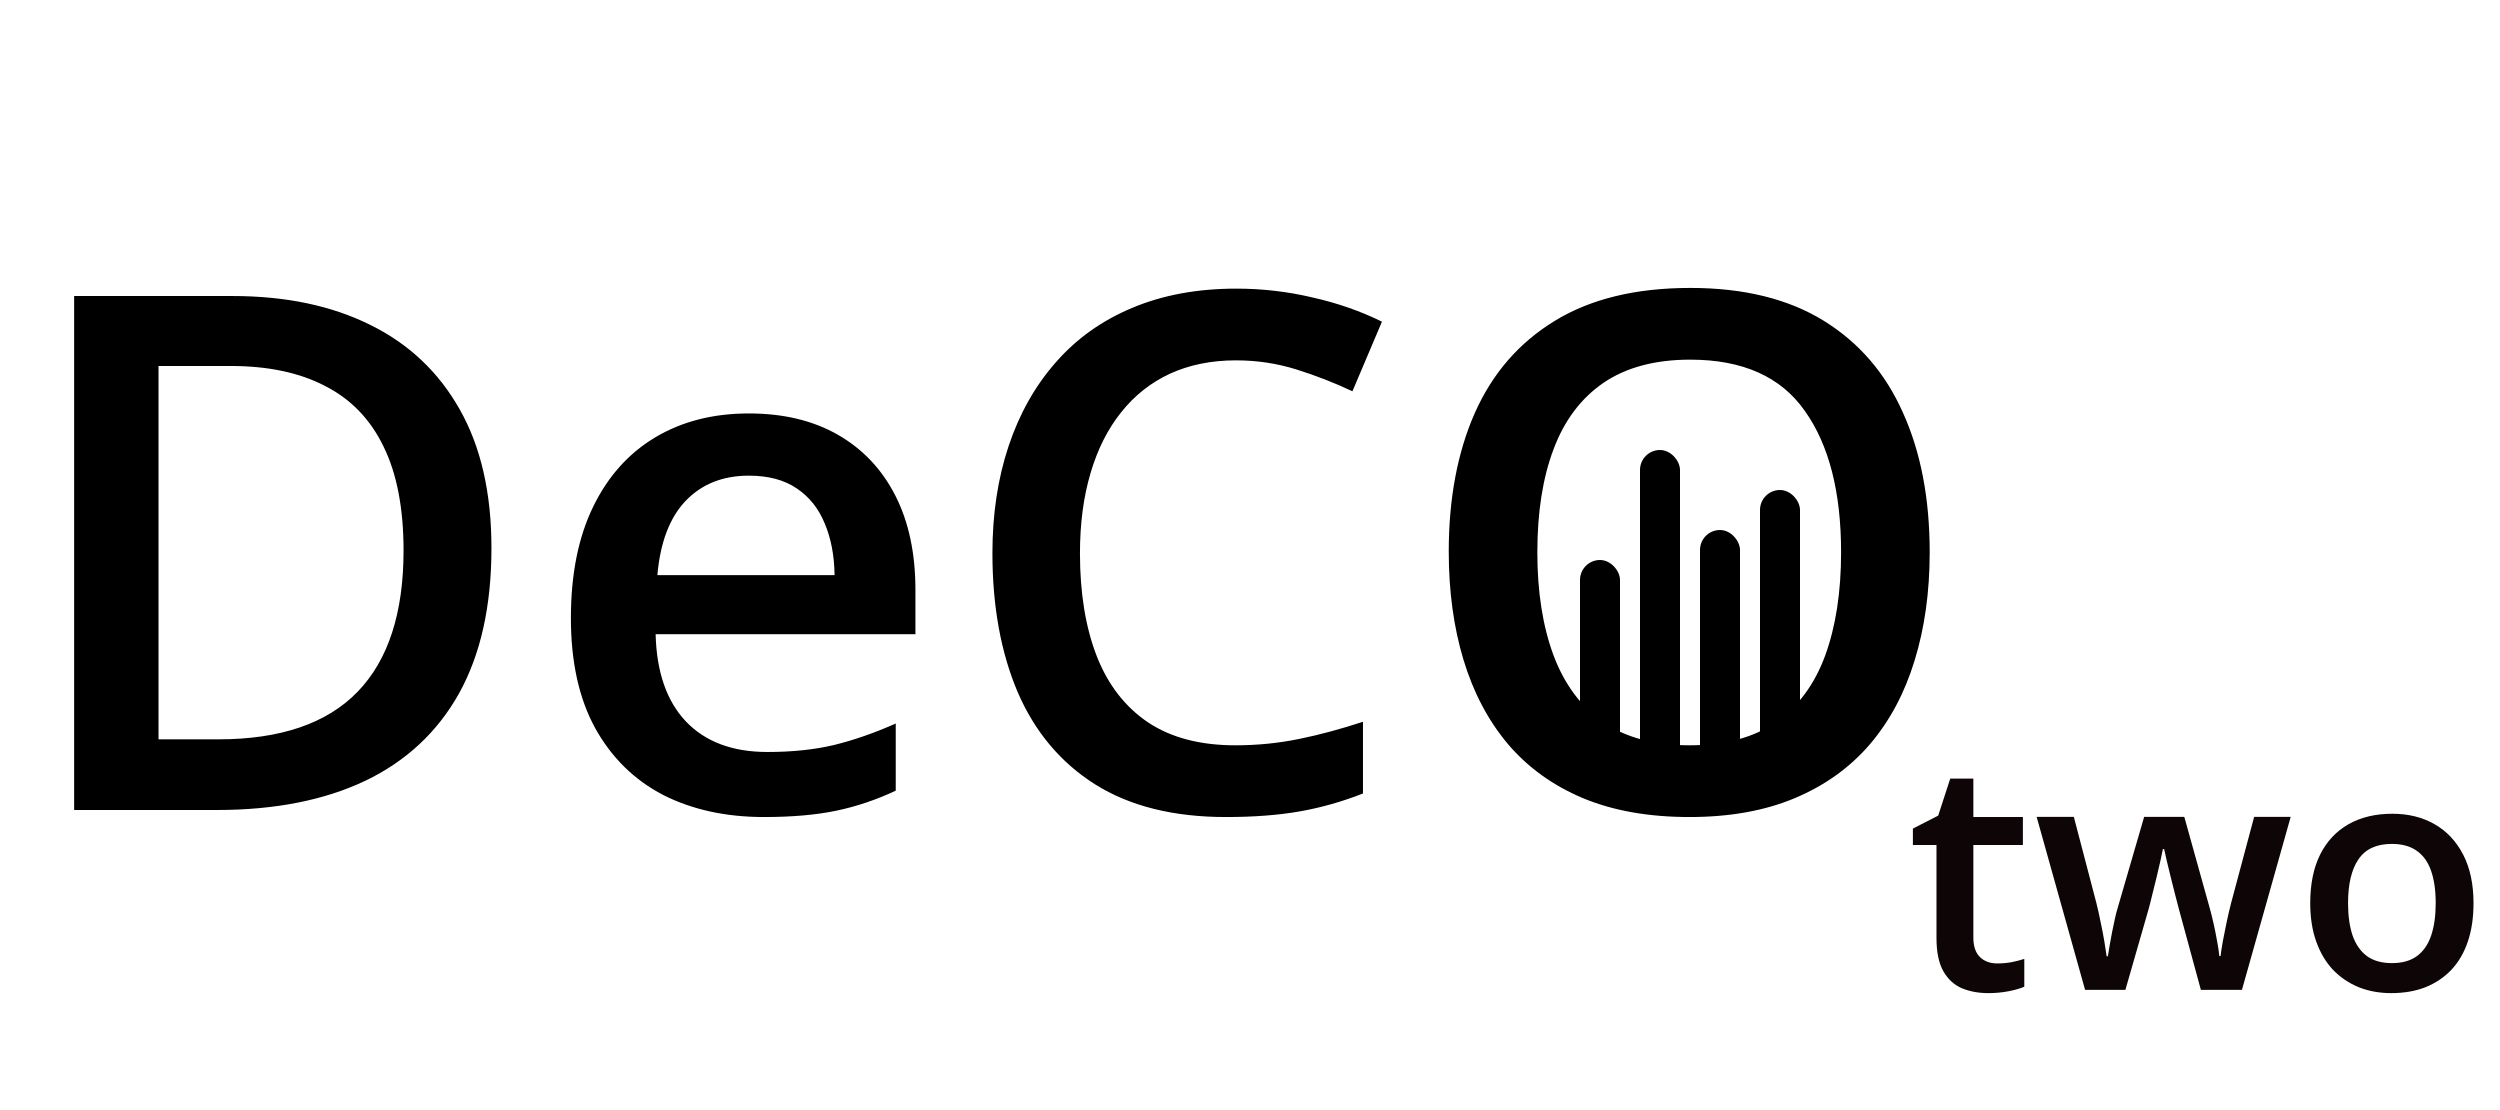 <svg width="250" height="111" viewBox="0 0 250 111" fill="none" xmlns="http://www.w3.org/2000/svg">
<path d="M49.145 54.809C49.145 60.598 48.066 65.438 45.91 69.328C43.754 73.195 40.625 76.113 36.523 78.082C32.422 80.027 27.477 81 21.688 81H7.414V29.602H23.234C28.555 29.602 33.148 30.562 37.016 32.484C40.883 34.383 43.871 37.207 45.98 40.957C48.09 44.684 49.145 49.301 49.145 54.809ZM40.355 55.055C40.355 50.836 39.688 47.367 38.352 44.648C37.039 41.93 35.094 39.914 32.516 38.602C29.961 37.266 26.809 36.598 23.059 36.598H15.852V73.934H21.828C28.039 73.934 32.68 72.352 35.75 69.188C38.82 66.023 40.355 61.312 40.355 55.055ZM74.879 41.344C78.348 41.344 81.324 42.059 83.809 43.488C86.293 44.918 88.203 46.945 89.539 49.57C90.875 52.195 91.543 55.336 91.543 58.992V63.422H65.562C65.656 67.195 66.664 70.102 68.586 72.141C70.531 74.18 73.25 75.199 76.742 75.199C79.227 75.199 81.453 74.965 83.422 74.496C85.414 74.004 87.465 73.289 89.574 72.352V79.066C87.629 79.981 85.648 80.648 83.633 81.07C81.617 81.492 79.203 81.703 76.391 81.703C72.57 81.703 69.207 80.965 66.301 79.488C63.418 77.988 61.156 75.762 59.516 72.809C57.898 69.856 57.09 66.188 57.09 61.805C57.09 57.445 57.828 53.742 59.305 50.695C60.781 47.648 62.855 45.328 65.527 43.734C68.199 42.141 71.316 41.344 74.879 41.344ZM74.879 47.566C72.277 47.566 70.168 48.41 68.551 50.098C66.957 51.785 66.019 54.258 65.738 57.516H83.457C83.434 55.57 83.106 53.848 82.473 52.348C81.863 50.848 80.926 49.676 79.66 48.832C78.418 47.988 76.824 47.566 74.879 47.566ZM123.605 36.035C121.145 36.035 118.941 36.48 116.996 37.371C115.074 38.262 113.445 39.551 112.109 41.238C110.773 42.902 109.754 44.93 109.051 47.32C108.348 49.688 107.996 52.359 107.996 55.336C107.996 59.32 108.559 62.754 109.684 65.637C110.809 68.496 112.52 70.699 114.816 72.246C117.113 73.769 120.02 74.531 123.535 74.531C125.715 74.531 127.836 74.32 129.898 73.898C131.961 73.477 134.094 72.902 136.297 72.176V79.348C134.211 80.168 132.102 80.766 129.969 81.141C127.836 81.516 125.375 81.703 122.586 81.703C117.336 81.703 112.977 80.613 109.508 78.434C106.062 76.254 103.484 73.184 101.773 69.223C100.086 65.262 99.242 60.621 99.242 55.301C99.242 51.41 99.781 47.848 100.859 44.613C101.938 41.379 103.508 38.59 105.57 36.246C107.633 33.879 110.176 32.062 113.199 30.797C116.246 29.508 119.727 28.863 123.641 28.863C126.219 28.863 128.75 29.156 131.234 29.742C133.742 30.305 136.062 31.113 138.195 32.168L135.242 39.129C133.461 38.285 131.598 37.559 129.652 36.949C127.707 36.34 125.691 36.035 123.605 36.035ZM192.969 55.23C192.969 59.191 192.465 62.801 191.457 66.059C190.473 69.293 188.984 72.082 186.992 74.426C185 76.746 182.504 78.539 179.504 79.805C176.504 81.07 172.988 81.703 168.957 81.703C164.855 81.703 161.293 81.07 158.27 79.805C155.27 78.539 152.773 76.734 150.781 74.391C148.812 72.047 147.336 69.246 146.352 65.988C145.367 62.73 144.875 59.121 144.875 55.16C144.875 49.863 145.742 45.246 147.477 41.309C149.234 37.348 151.895 34.277 155.457 32.098C159.043 29.895 163.566 28.793 169.027 28.793C174.371 28.793 178.812 29.883 182.352 32.062C185.891 34.242 188.539 37.312 190.297 41.273C192.078 45.211 192.969 49.863 192.969 55.23ZM153.734 55.23C153.734 59.191 154.273 62.625 155.352 65.531C156.43 68.414 158.082 70.641 160.309 72.211C162.559 73.758 165.441 74.531 168.957 74.531C172.496 74.531 175.379 73.758 177.605 72.211C179.832 70.641 181.473 68.414 182.527 65.531C183.582 62.625 184.109 59.191 184.109 55.23C184.109 49.207 182.902 44.496 180.488 41.098C178.098 37.676 174.277 35.965 169.027 35.965C165.512 35.965 162.617 36.738 160.344 38.285C158.094 39.832 156.43 42.047 155.352 44.93C154.273 47.789 153.734 51.223 153.734 55.23Z" fill="black"/>
<rect x="158" y="56" width="4" height="22" rx="2" fill="black"/>
<rect x="176" y="49" width="4" height="31" rx="2" fill="black"/>
<rect x="164" y="45" width="4" height="34" rx="2" fill="black"/>
<rect x="170" y="53" width="4" height="26" rx="2" fill="black"/>
<path d="M199.727 96.344C200.206 96.344 200.68 96.302 201.148 96.219C201.617 96.125 202.044 96.016 202.43 95.891V98.672C202.023 98.849 201.497 99 200.852 99.125C200.206 99.25 199.534 99.312 198.836 99.312C197.857 99.312 196.977 99.151 196.195 98.828C195.414 98.495 194.794 97.927 194.336 97.125C193.878 96.323 193.648 95.213 193.648 93.797V84.5H191.289V82.859L193.82 81.562L195.023 77.859H197.336V81.703H202.289V84.5H197.336V93.75C197.336 94.625 197.555 95.276 197.992 95.703C198.43 96.13 199.008 96.344 199.727 96.344ZM220.086 98.984L217.898 90.938C217.794 90.542 217.669 90.062 217.523 89.5C217.378 88.938 217.232 88.359 217.086 87.766C216.94 87.162 216.805 86.604 216.68 86.094C216.565 85.583 216.477 85.188 216.414 84.906H216.289C216.237 85.188 216.154 85.583 216.039 86.094C215.924 86.604 215.794 87.162 215.648 87.766C215.503 88.37 215.357 88.958 215.211 89.531C215.076 90.104 214.951 90.594 214.836 91L212.539 98.984H208.508L203.664 81.688H207.383L209.633 90.281C209.779 90.865 209.919 91.495 210.055 92.172C210.201 92.849 210.326 93.495 210.43 94.109C210.534 94.724 210.612 95.229 210.664 95.625H210.789C210.831 95.344 210.888 94.99 210.961 94.562C211.034 94.125 211.117 93.672 211.211 93.203C211.305 92.724 211.398 92.276 211.492 91.859C211.586 91.432 211.674 91.088 211.758 90.828L214.414 81.688H218.43L220.977 90.828C221.091 91.224 221.216 91.724 221.352 92.328C221.487 92.922 221.607 93.521 221.711 94.125C221.826 94.719 221.898 95.213 221.93 95.609H222.055C222.096 95.255 222.169 94.776 222.273 94.172C222.388 93.557 222.518 92.906 222.664 92.219C222.81 91.521 222.961 90.875 223.117 90.281L225.414 81.688H229.07L224.195 98.984H220.086ZM247.352 90.312C247.352 91.75 247.164 93.026 246.789 94.141C246.414 95.255 245.867 96.198 245.148 96.969C244.43 97.729 243.565 98.312 242.555 98.719C241.544 99.115 240.404 99.312 239.133 99.312C237.945 99.312 236.857 99.115 235.867 98.719C234.878 98.312 234.018 97.729 233.289 96.969C232.57 96.198 232.013 95.255 231.617 94.141C231.221 93.026 231.023 91.75 231.023 90.312C231.023 88.406 231.352 86.792 232.008 85.469C232.674 84.135 233.622 83.12 234.852 82.422C236.081 81.724 237.544 81.375 239.242 81.375C240.836 81.375 242.242 81.724 243.461 82.422C244.68 83.12 245.633 84.135 246.32 85.469C247.008 86.802 247.352 88.417 247.352 90.312ZM234.805 90.312C234.805 91.573 234.956 92.651 235.258 93.547C235.57 94.443 236.049 95.13 236.695 95.609C237.341 96.078 238.174 96.312 239.195 96.312C240.216 96.312 241.049 96.078 241.695 95.609C242.341 95.13 242.815 94.443 243.117 93.547C243.419 92.651 243.57 91.573 243.57 90.312C243.57 89.052 243.419 87.984 243.117 87.109C242.815 86.224 242.341 85.552 241.695 85.094C241.049 84.625 240.211 84.391 239.18 84.391C237.659 84.391 236.549 84.901 235.852 85.922C235.154 86.943 234.805 88.406 234.805 90.312Z" fill="#0E0606"/>
</svg>
